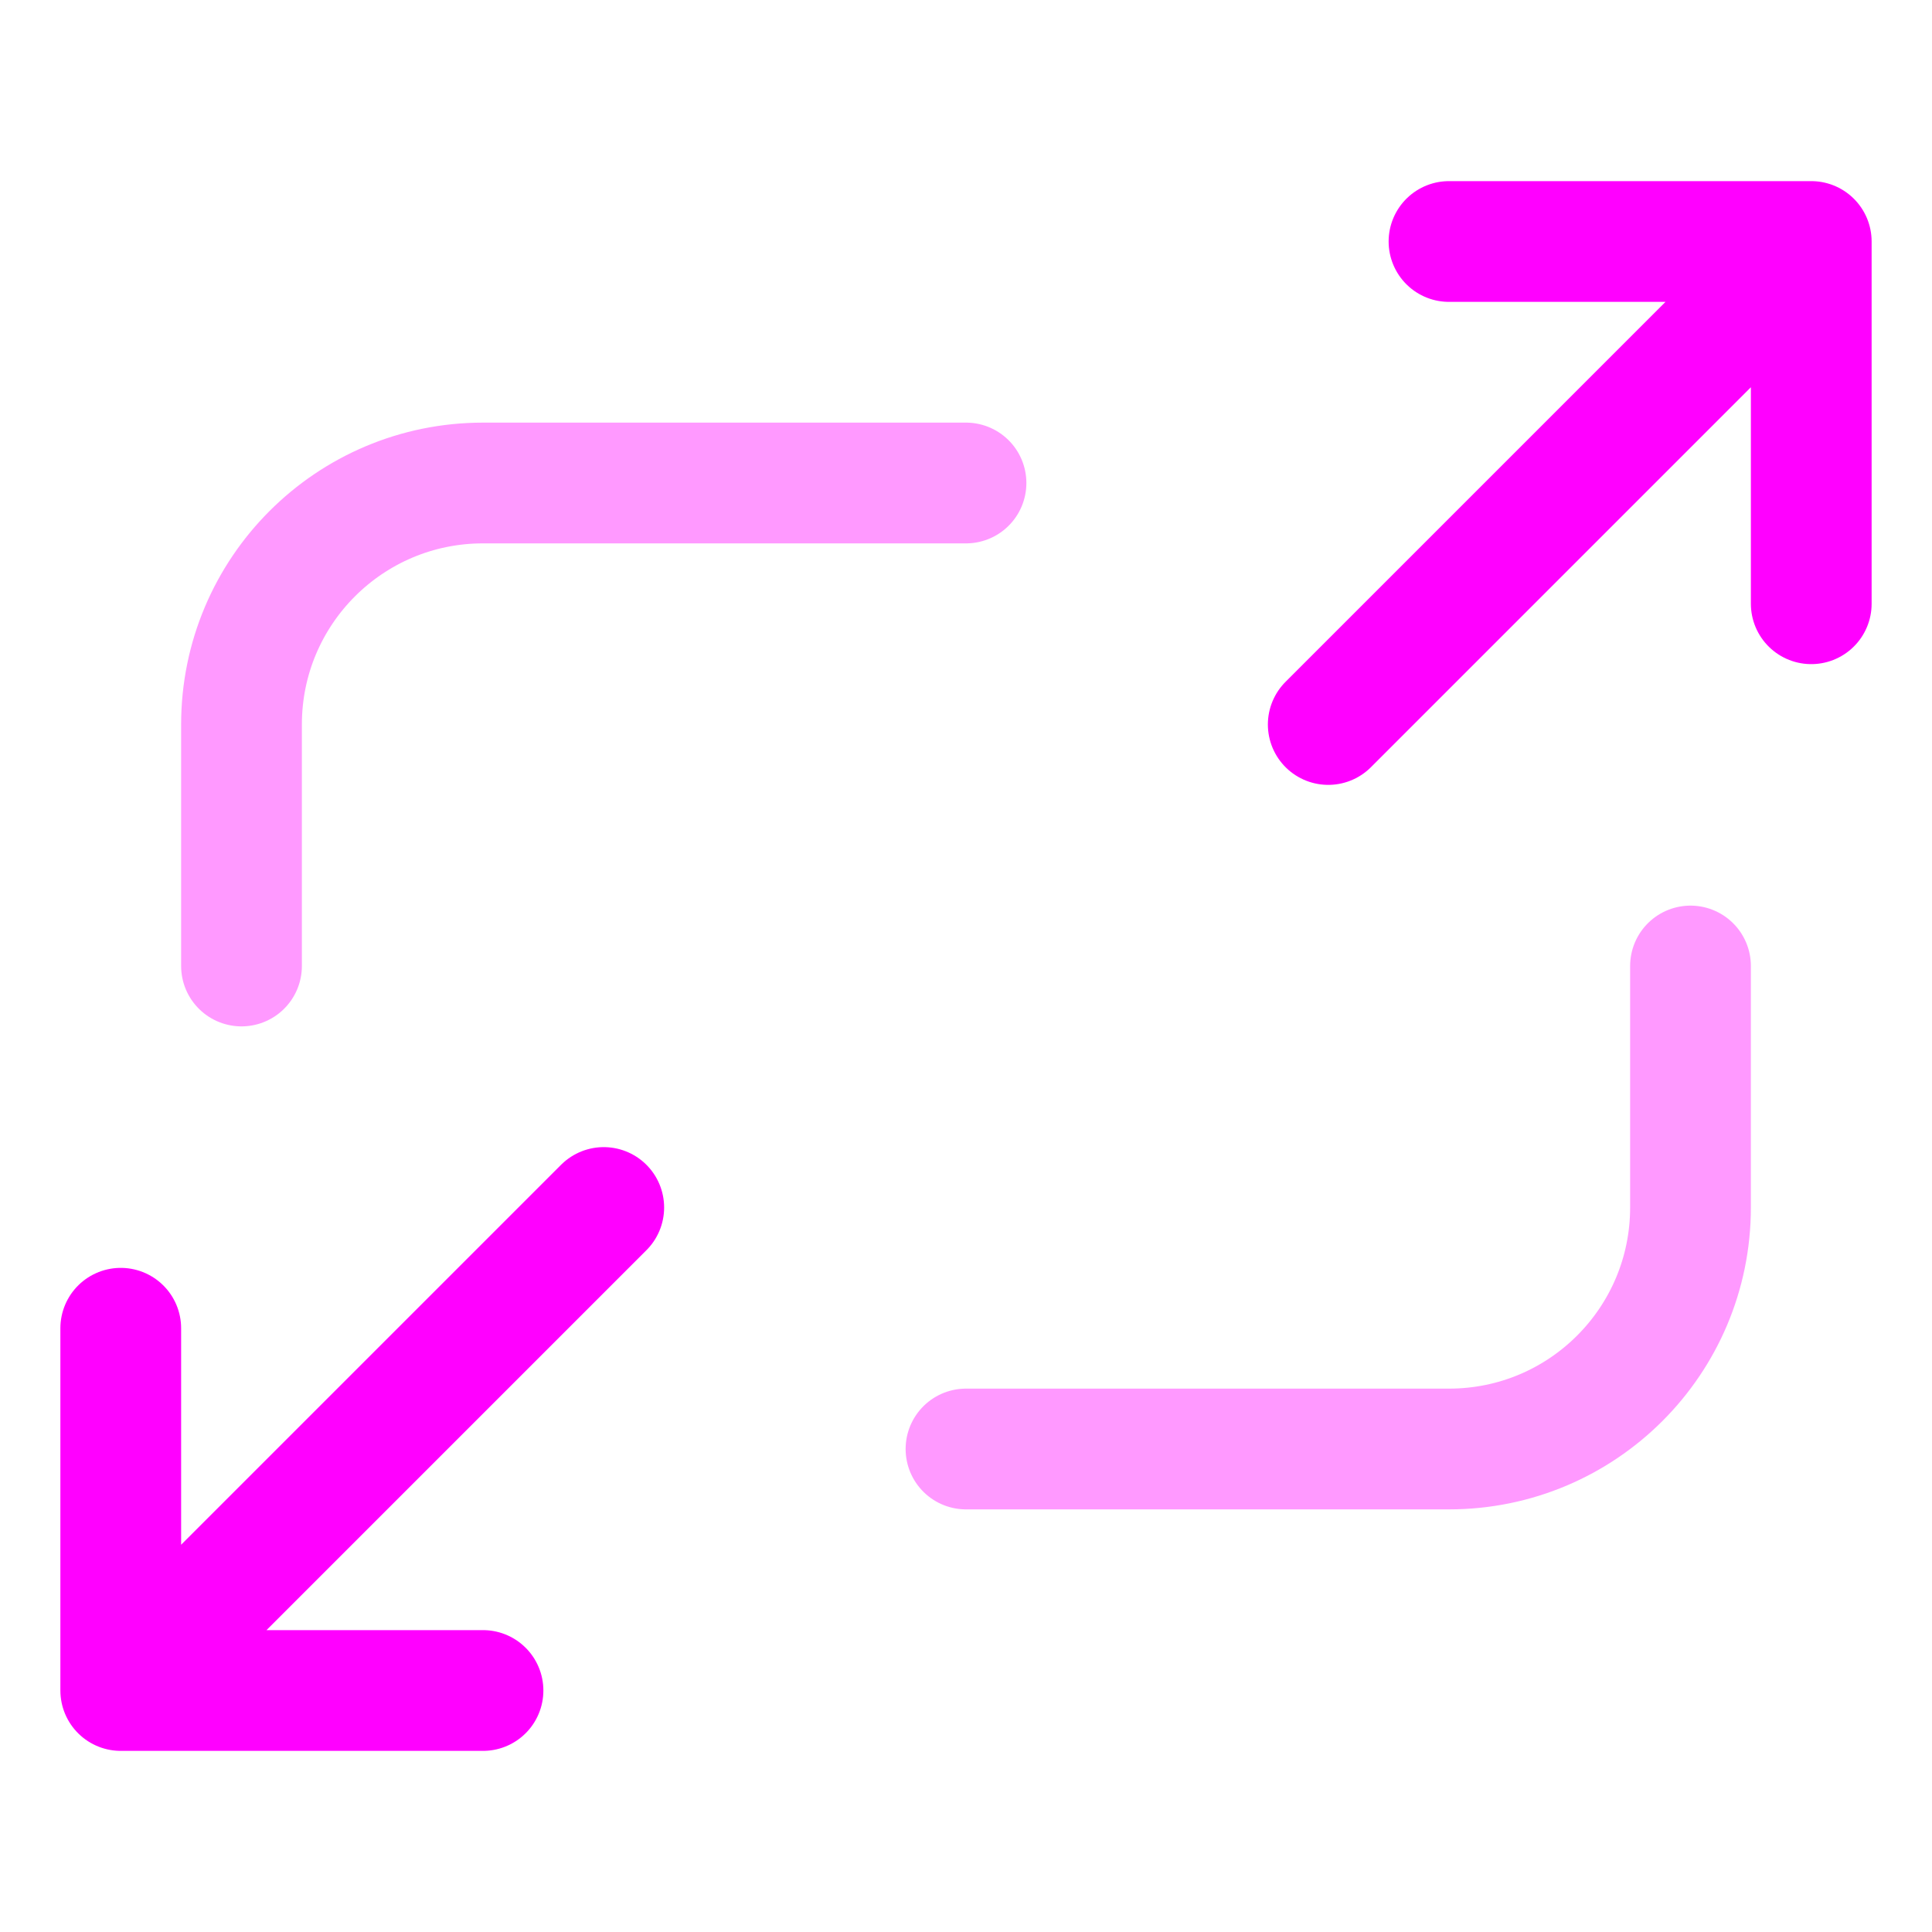 <svg width="16" height="16" viewBox="0 0 16 16" fill="none" xmlns="http://www.w3.org/2000/svg">
<path opacity="0.4" d="M14 8V10C14 11.105 13.105 12 12 12H8M2 8V6C2 4.895 2.895 4 4 4H8" stroke="#FF00FF" stroke-linecap="round" stroke-linejoin="round"/>
<path d="M12 2H15M15 2L11 6M15 2V5" stroke="#FF00FF" stroke-linecap="round" stroke-linejoin="round"/>
<path d="M1 11V14M1 14L5 10M1 14H4" stroke="#FF00FF" stroke-linecap="round" stroke-linejoin="round"/>
</svg>
